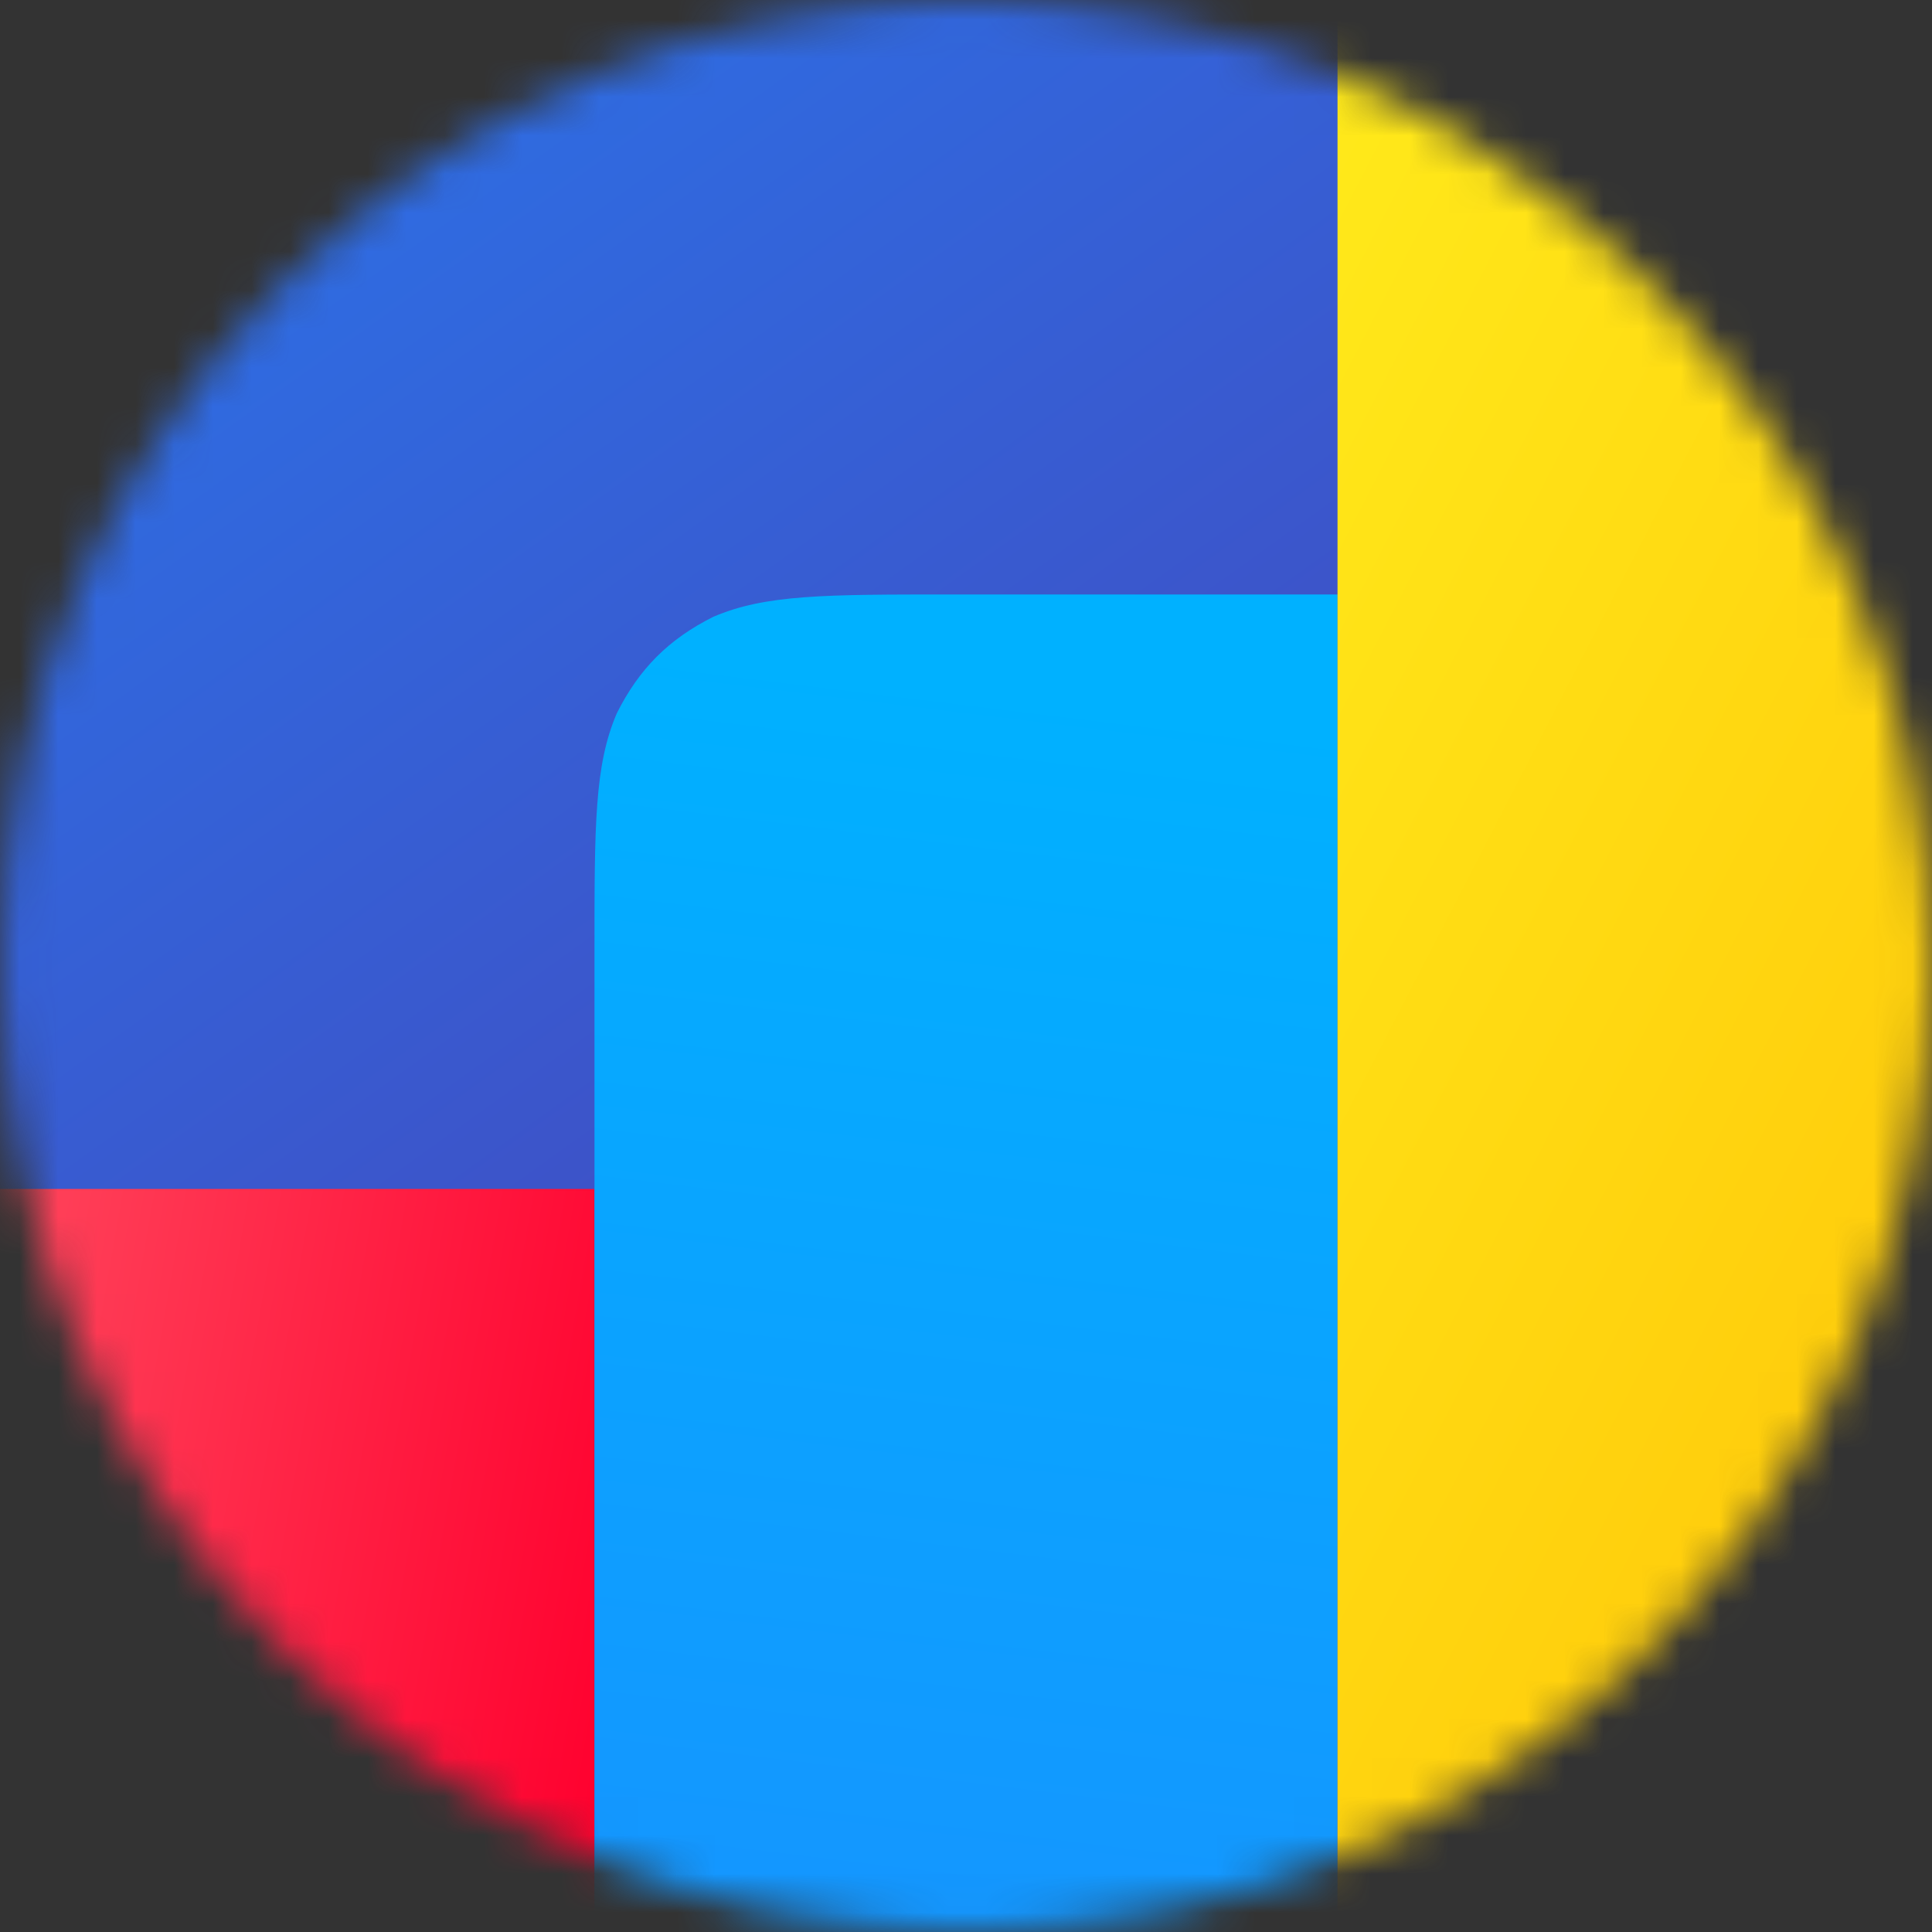 <svg width="50" height="50" viewBox="0 0 50 50" fill="none" xmlns="http://www.w3.org/2000/svg">
<rect x="0" y="0" width="50" height="50" fill="#333333" stroke="none"/>
<mask id="mask0_531_39144" style="mask-type:alpha" maskUnits="userSpaceOnUse" x="0" y="0" width="50" height="50">
<circle cx="25" cy="25" r="25" fill="#D9D9D9"/>
</mask>
<g mask="url(#mask0_531_39144)">
<path d="M25 50C38.807 50 50 38.807 50 25C50 11.193 38.807 0 25 0C11.193 0 0 11.193 0 25C0 38.807 11.193 50 25 50Z" fill="white"/>
<path d="M0 0H50V50H0V0Z" fill="url(#paint0_linear_531_39144)"/>
<path d="M0 30.77H15.385V50H0V30.77Z" fill="url(#paint1_linear_531_39144)"/>
<path d="M15.385 24.616C15.385 21.346 15.385 19.808 15.962 18.462C16.539 17.308 17.308 16.539 18.462 15.962C19.808 15.385 21.346 15.385 24.616 15.385H34.615V50H15.385V24.616Z" fill="url(#paint2_linear_531_39144)"/>
<path d="M34.615 0H50V50H34.615V0Z" fill="url(#paint3_linear_531_39144)"/>
</g>
<defs>
<linearGradient id="paint0_linear_531_39144" x1="34.008" y1="37.561" x2="-7.242" y2="-19.94" gradientUnits="userSpaceOnUse">
<stop stop-color="#4643B8"/>
<stop offset="1" stop-color="#1E89FF"/>
</linearGradient>
<linearGradient id="paint1_linear_531_39144" x1="16.642" y1="41.944" x2="-28.833" y2="34.023" gradientUnits="userSpaceOnUse">
<stop stop-color="#FF002E"/>
<stop offset="1" stop-color="#FFACA0"/>
</linearGradient>
<linearGradient id="paint2_linear_531_39144" x1="15.726" y1="111.545" x2="27.174" y2="17.913" gradientUnits="userSpaceOnUse">
<stop stop-color="#3C3B9F"/>
<stop offset="0.49" stop-color="#1E89FF"/>
<stop offset="1" stop-color="#00B1FF"/>
</linearGradient>
<linearGradient id="paint3_linear_531_39144" x1="27.09" y1="17.136" x2="70.632" y2="39.636" gradientUnits="userSpaceOnUse">
<stop stop-color="#FFE91A"/>
<stop offset="1" stop-color="#FFB700"/>
</linearGradient>
</defs>
</svg>

